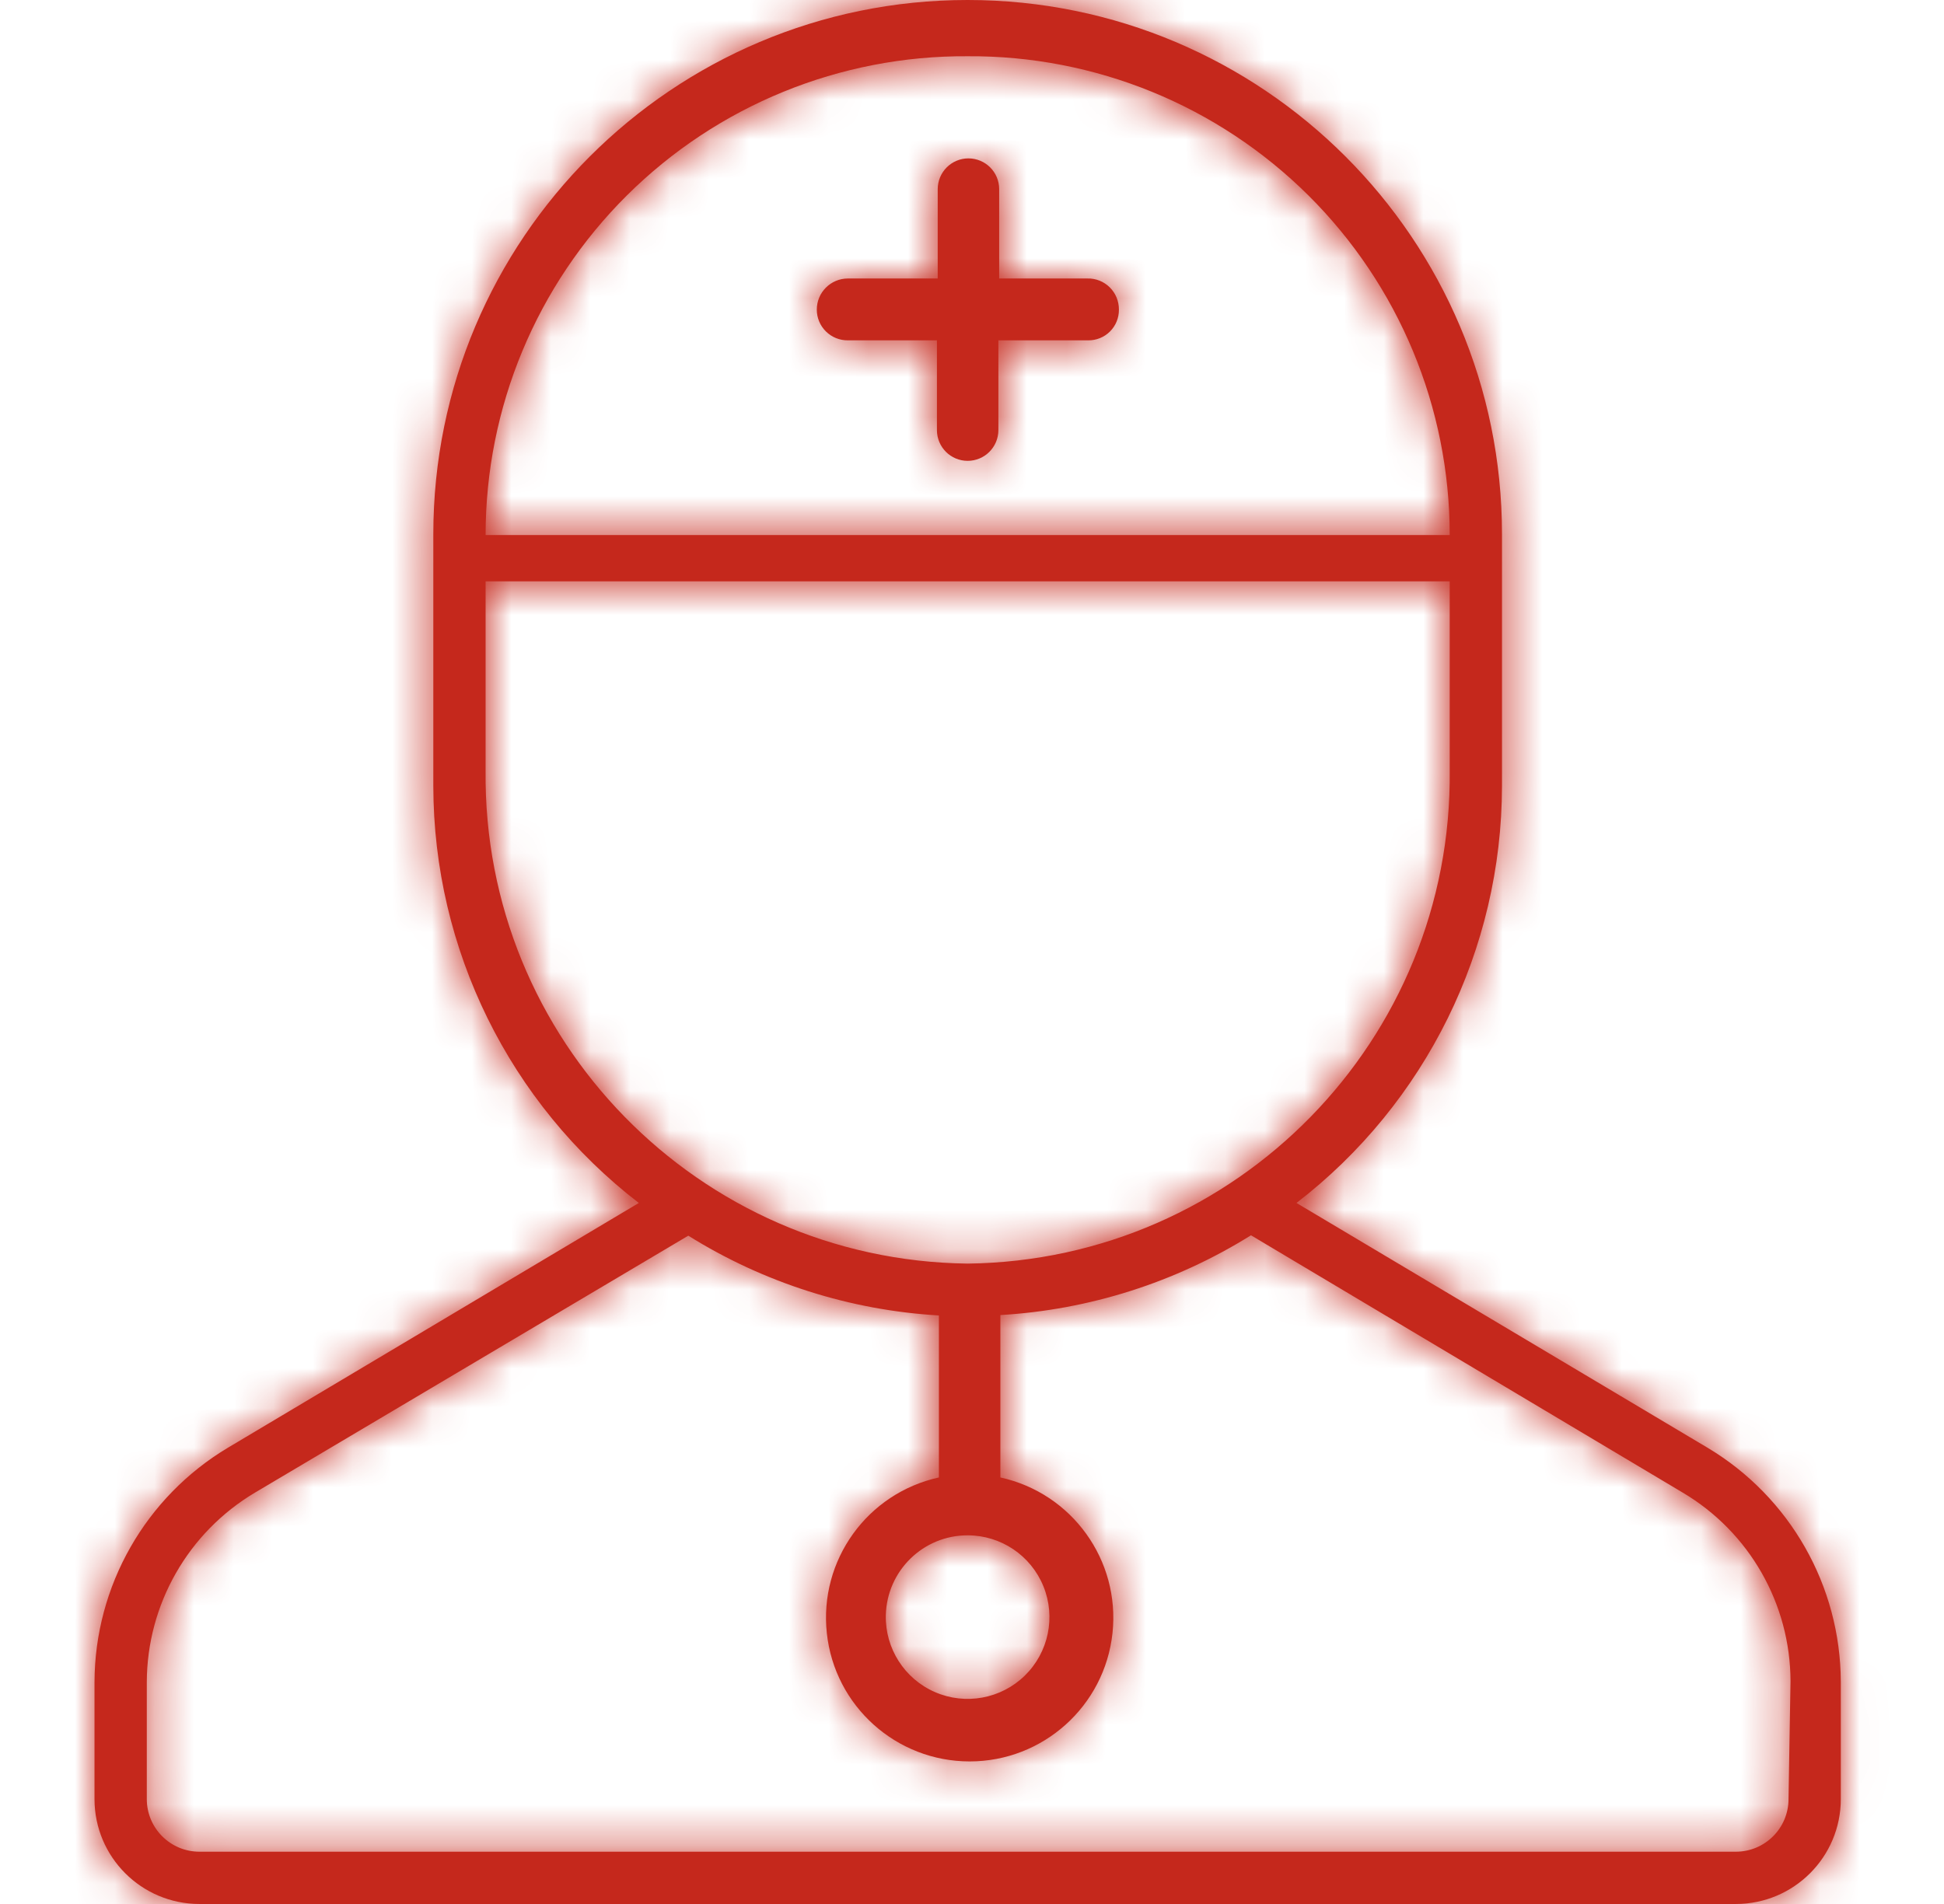 <?xml version="1.0" encoding="UTF-8"?>
<svg width="49px" height="48px" viewBox="0 0 49 48" version="1.1" xmlns="http://www.w3.org/2000/svg" xmlns:xlink="http://www.w3.org/1999/xlink">
    <!-- Generator: sketchtool 60.1 (101010) - https://sketch.com -->
    <title>E01B98C3-ADA9-4353-AC73-3CFC0251AD88</title>
    <desc>Created with sketchtool.</desc>
    <defs>
        <path d="M42.667,36.503 L32.297,30.327 C35.559,27.815 37.472,23.933 37.477,19.816 L37.477,13.469 C37.477,6.03 31.447,0 24.008,0 C16.57,0 10.54,6.03 10.54,13.469 L10.54,19.816 C10.545,23.933 12.458,27.815 15.72,30.327 L5.37,36.493 C3.286,37.736 2.007,39.981 2,42.407 L2,45.355 C2,46.816 3.184,48 4.645,48 L43.371,48 C44.832,48 46.017,46.816 46.017,45.355 L46.017,42.397 C46.009,39.982 44.739,37.746 42.667,36.503 L42.667,36.503 Z M24.008,1.418 C27.224,1.397 30.314,2.659 32.596,4.925 C34.877,7.191 36.159,10.273 36.159,13.489 L11.858,13.489 C11.858,10.273 13.14,7.191 15.421,4.925 C17.702,2.659 20.793,1.397 24.008,1.418 L24.008,1.418 Z M11.858,19.423 L11.858,14.655 L36.159,14.655 L36.159,19.423 C36.232,26.21 30.795,31.773 24.008,31.856 C17.222,31.773 11.785,26.21 11.858,19.423 Z M24.008,38.706 C24.847,38.706 25.602,39.214 25.918,39.991 C26.234,40.767 26.048,41.658 25.448,42.244 C24.848,42.829 23.952,42.993 23.184,42.658 C22.415,42.323 21.926,41.556 21.946,40.718 C21.974,39.598 22.889,38.705 24.008,38.706 Z M44.699,45.355 C44.699,46.088 44.105,46.682 43.371,46.682 L4.645,46.682 C3.912,46.682 3.318,46.088 3.318,45.355 L3.318,42.407 C3.324,40.447 4.359,38.633 6.044,37.63 L16.967,31.152 C18.871,32.34 21.043,33.032 23.284,33.163 L23.284,37.247 C21.478,37.643 20.26,39.336 20.459,41.174 C20.657,43.013 22.21,44.406 24.059,44.406 C25.908,44.406 27.46,43.013 27.659,41.174 C27.858,39.336 26.64,37.643 24.833,37.247 L24.833,33.153 C27.074,33.022 29.246,32.33 31.15,31.142 L42.034,37.63 C43.714,38.626 44.746,40.434 44.749,42.387 L44.699,45.355 Z M27.821,7.806 C27.823,8.012 27.743,8.21 27.597,8.356 C27.451,8.502 27.252,8.583 27.046,8.58 L24.783,8.58 L24.783,10.843 C24.783,11.271 24.436,11.618 24.008,11.618 C23.581,11.618 23.234,11.271 23.234,10.843 L23.234,8.58 L20.991,8.58 C20.784,8.583 20.584,8.502 20.437,8.357 C20.289,8.211 20.206,8.013 20.206,7.806 C20.206,7.372 20.557,7.021 20.991,7.021 L23.254,7.021 L23.254,4.768 C23.254,4.34 23.601,3.993 24.028,3.993 C24.456,3.993 24.803,4.34 24.803,4.768 L24.803,7.021 L27.026,7.021 C27.237,7.015 27.44,7.096 27.59,7.244 C27.74,7.392 27.823,7.595 27.821,7.806 L27.821,7.806 Z" id="path-1"></path>
    </defs>
    <g id="Asset-Artboard-Page" stroke="none" stroke-width="1" fill="none" fill-rule="evenodd">
        <g id="icons/products/red/B-life-health/b19-medical-assistance" transform="translate(0.382, 0)">
            <g>
                <polygon id="Rectangle-path" fill-opacity="0" fill="#FFFFFF" fill-rule="nonzero" points="0 0 48 0 48 48 0 48"></polygon>
                <mask id="mask-2" fill="white">
                    <use xlink:href="#path-1"></use>
                </mask>
                <use id="Shape" fill="#C5281C" xlink:href="#path-1"></use>
                <polygon id="Color-Style" fill="#C5281C" mask="url(#mask-2)" points="0 0 48 0 48 48 0 48"></polygon>
            </g>
        </g>
    </g>
</svg>